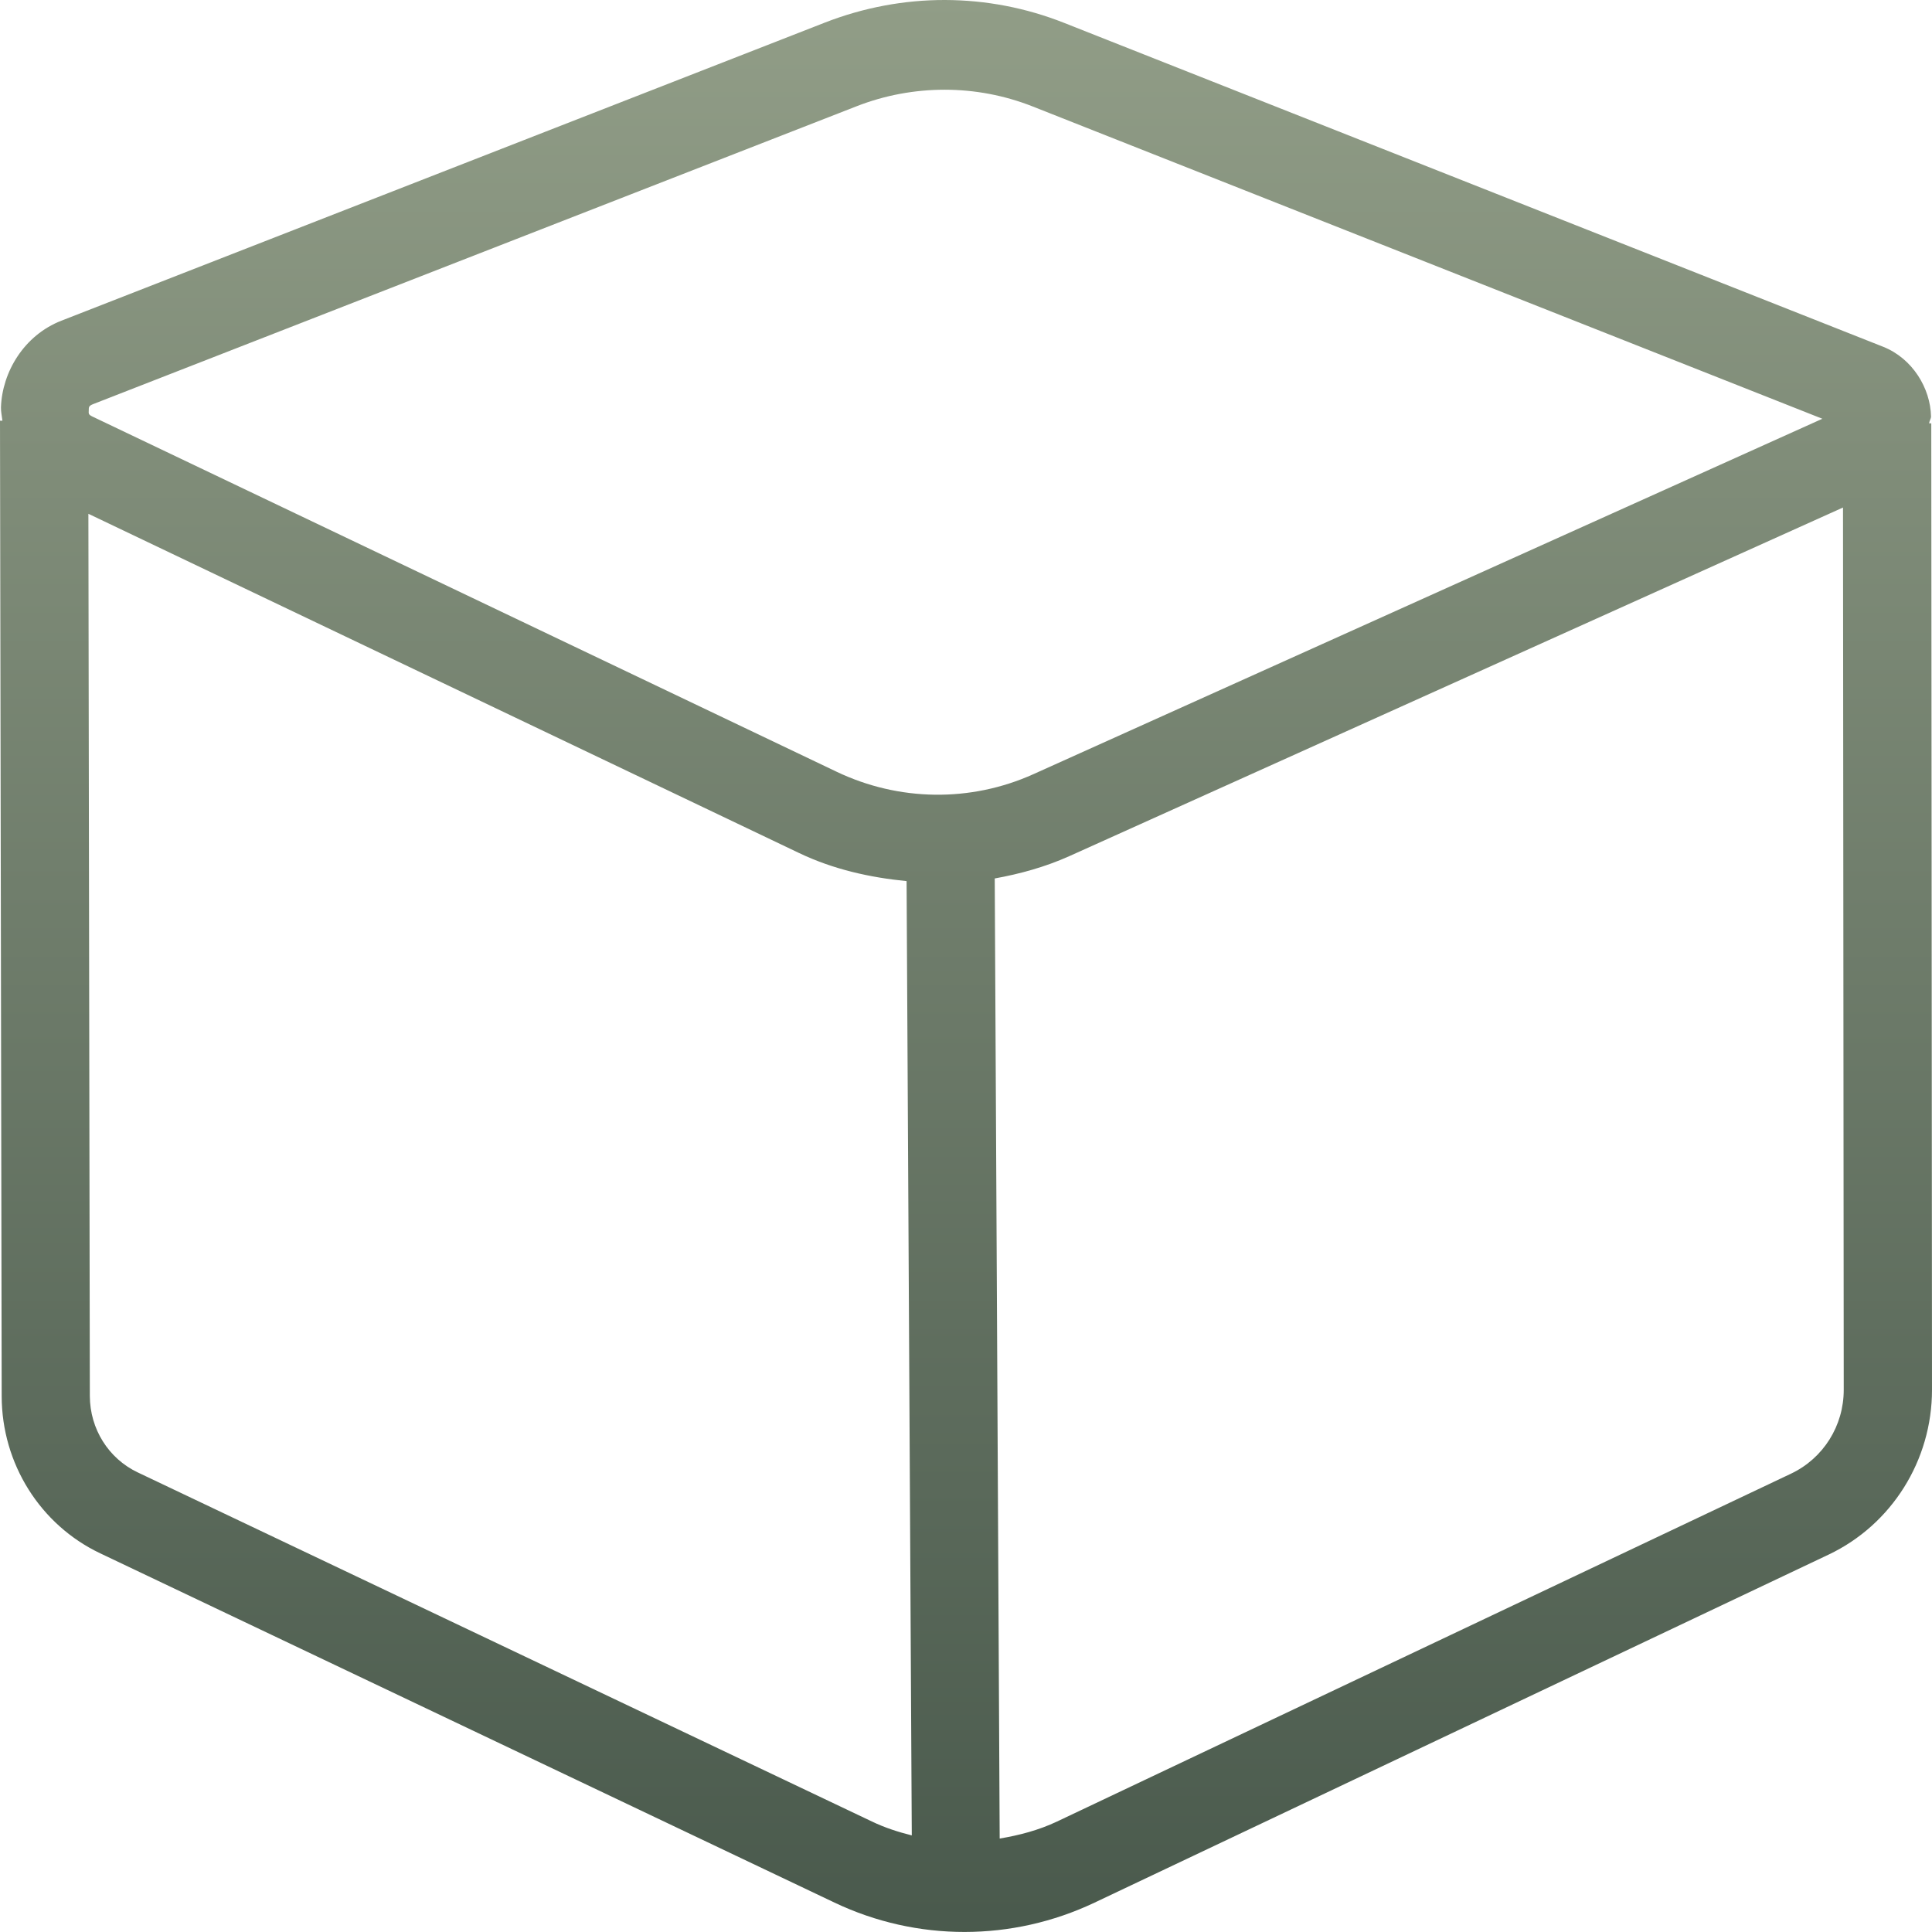 <svg xmlns="http://www.w3.org/2000/svg" width="16" height="16" version="1.1">
 <defs>
  <style id="current-color-scheme" type="text/css">
    .ColorScheme-Text { color: #d3dae3; } .ColorScheme-Highlight { color:#5294e2; }
  </style>
  <linearGradient id="sage" x1="0%" x2="0%" y1="0%" y2="100%">
    <stop offset="0%" style="stop-color:#919D87; stop-opacity:1"/>
    <stop offset="100%" style="stop-color:#49594C; stop-opacity:1"/>
  </linearGradient>
 </defs>
  <path fill="url(#sage)" class="ColorScheme-Text" d="M 7.826,7.6875492e-6 C 7.49,-7.9321245e-4 7.153,0.062 6.834,0.186 L 0.508,2.656 c -0.308,0.12 -0.49,0.424 -0.5,0.717 -0.001,0.037 0.008,0.074 0.012,0.111 H -1.627472e-7 L 0.014,11.564 c 8.9845e-4,0.557 0.319,1.064 0.816,1.3 l 6.082,2.893 c 0.682,0.324 1.47,0.323 2.152,0 L 15.145,12.874 C 15.666,12.626 16,12.095 16,11.51 L 15.994,3.506 h -0.018 c 0.002,-0.02 0.016,-0.038 0.016,-0.057 -0.005,-0.234 -0.153,-0.48 -0.396,-0.577 L 8.814,0.19 C 8.496,0.064 8.162,8.0857755e-4 7.826,7.6875492e-6 Z M 7.824,0.743 c 0.247,3.198e-4 0.494,0.046 0.729,0.139 L 15.092,3.468 8.559,6.411 C 8.038,6.646 7.443,6.637 6.928,6.391 L 0.766,3.45 c -0.035,-0.017 -0.032,-0.025 -0.031,-0.05 8.8244e-4,-0.025 -0.003,-0.037 0.033,-0.052 L 7.094,0.88 C 7.329,0.788 7.577,0.743 7.824,0.743 Z m 7.439,3.46 0.006,7.307 c 1.95e-4,0.298 -0.169,0.567 -0.436,0.694 L 8.754,15.085 C 8.602,15.157 8.441,15.199 8.279,15.226 L 8.238,7.275 C 8.448,7.237 8.655,7.18 8.854,7.091 Z M 0.732,4.255 6.619,7.065 C 6.902,7.2 7.204,7.267 7.508,7.297 l 0.043,7.903 C 7.439,15.172 7.327,15.136 7.221,15.085 L 1.141,12.194 C 0.898,12.079 0.745,11.833 0.744,11.562 Z"/>
</svg>
